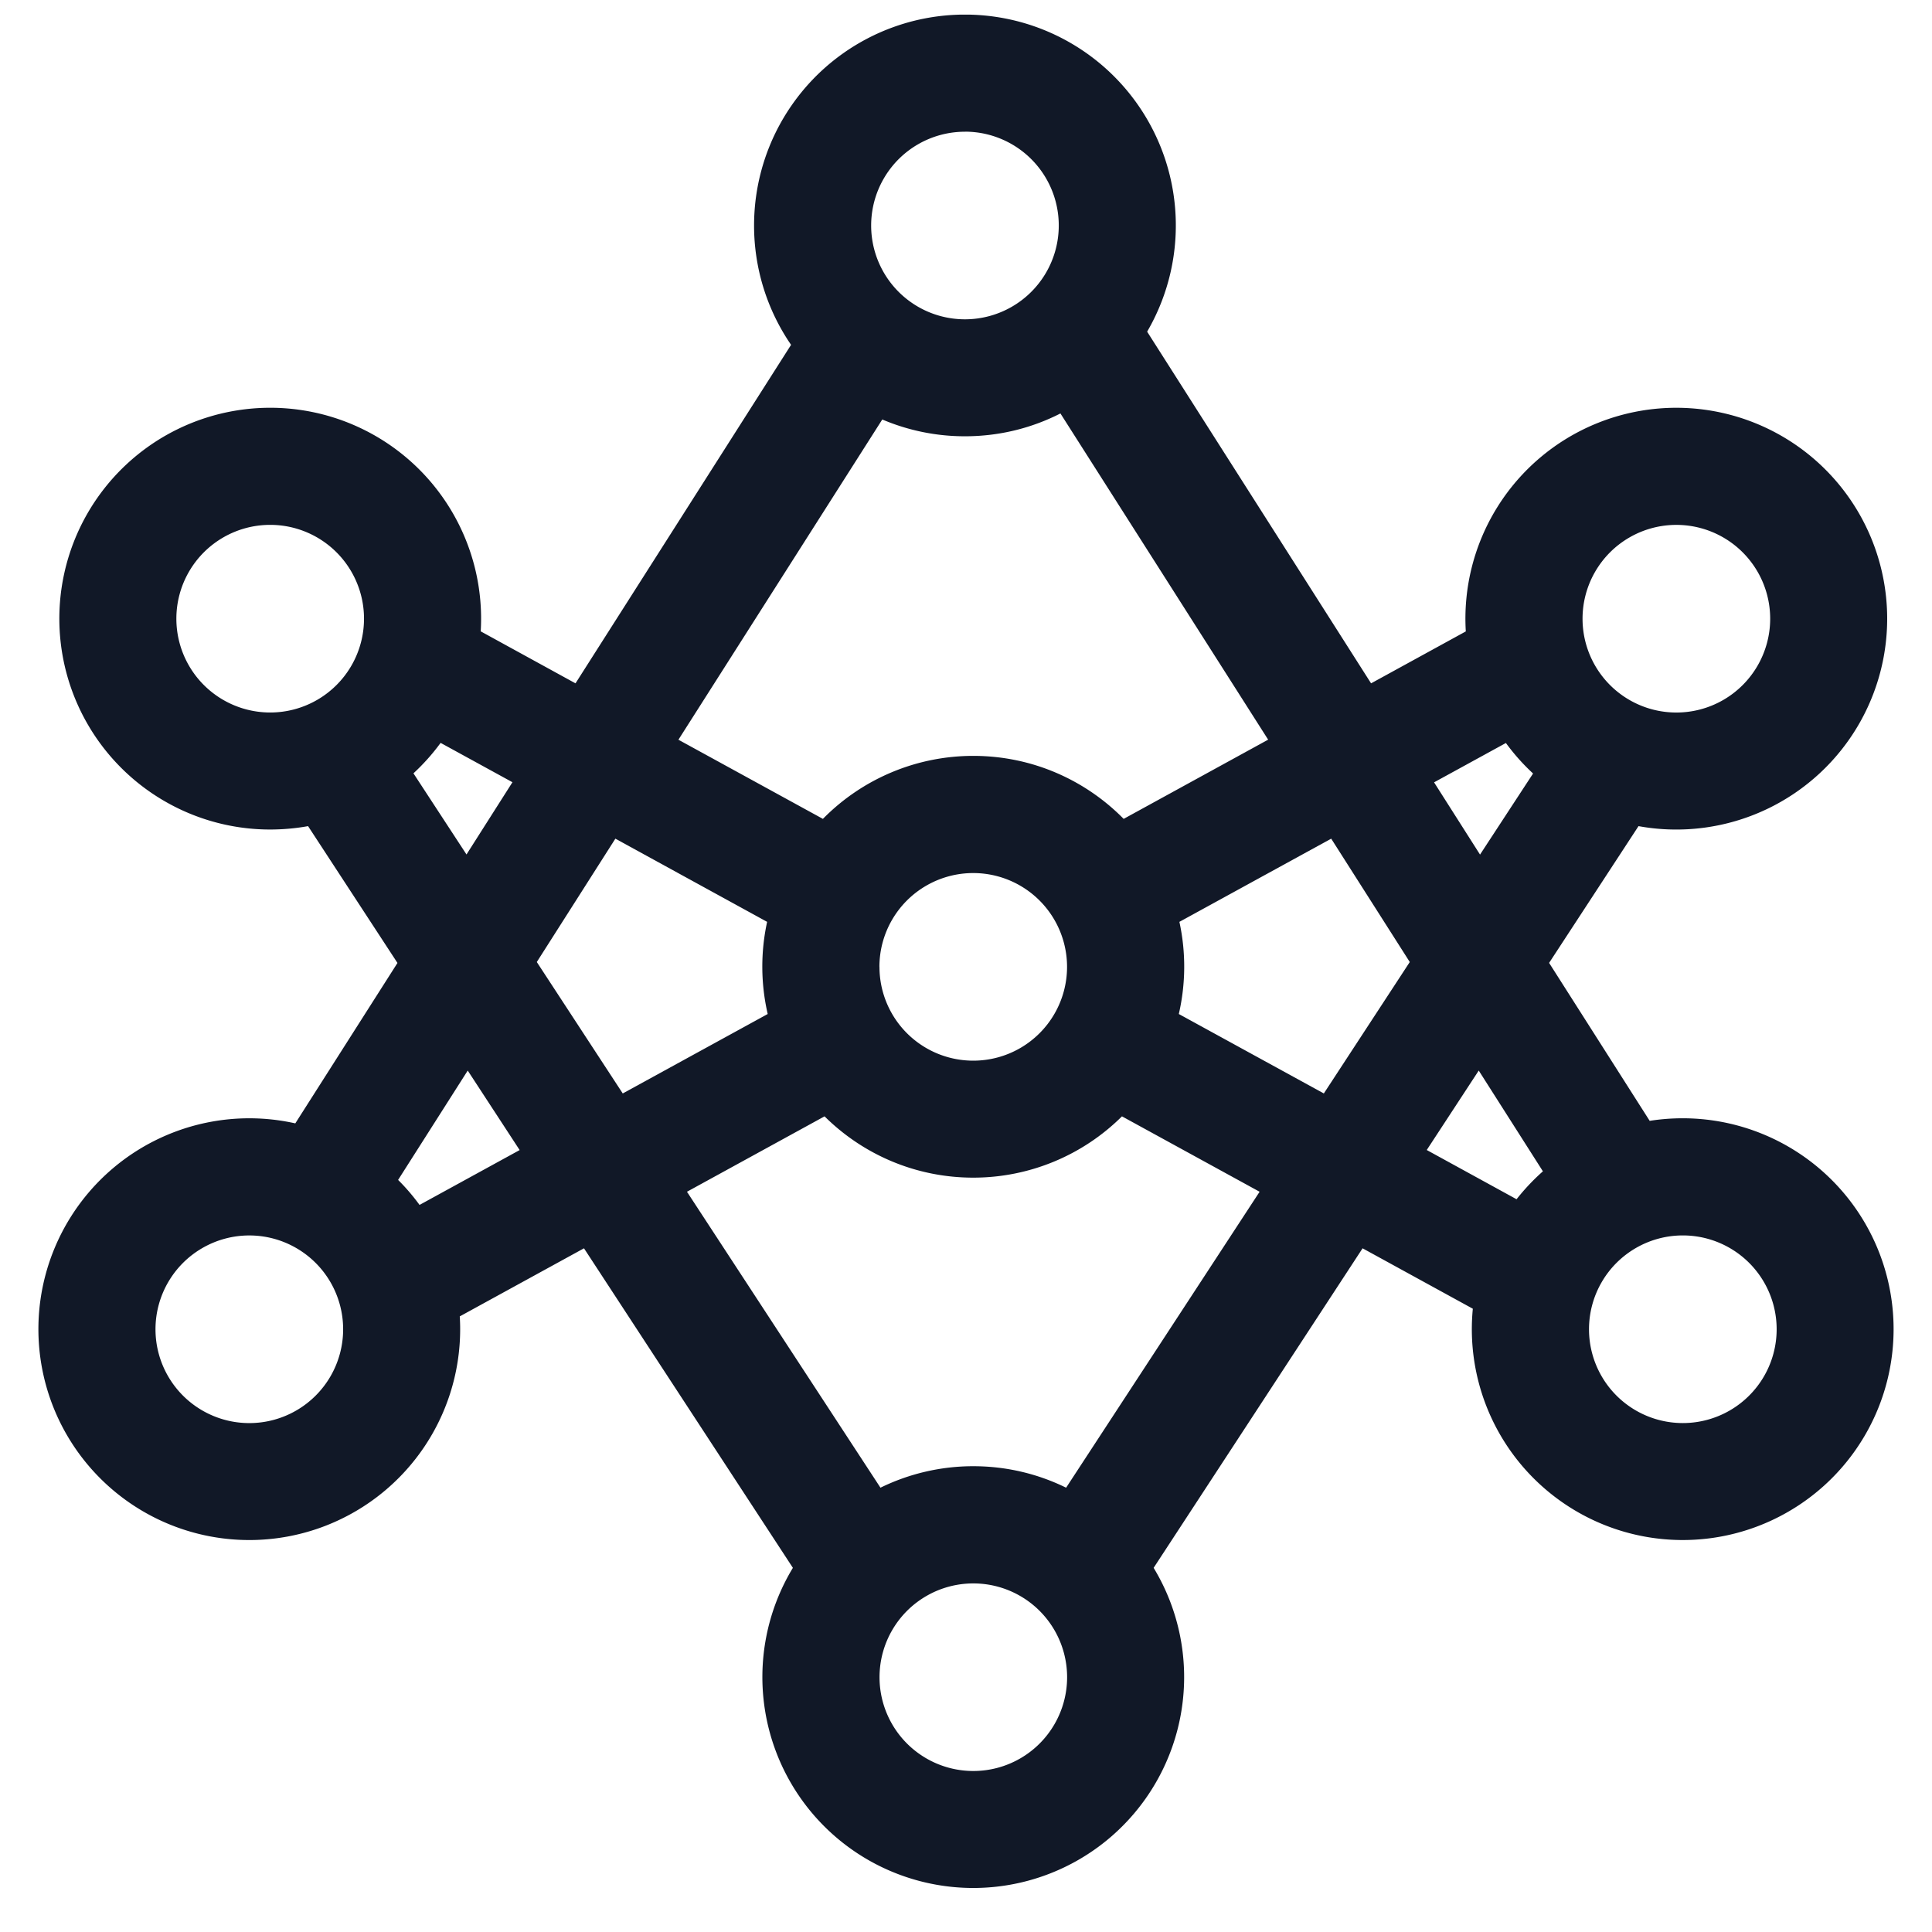 <svg xmlns="http://www.w3.org/2000/svg" width="33" height="33" fill="none" viewBox="0 0 33 33"><g clip-path="url(#a)"><path fill="#111827" fill-rule="evenodd" d="M16.482 2.25a1.602 1.602 0 1 0 0 3.204 1.602 1.602 0 0 0 0-3.205M12.88 3.851a3.602 3.602 0 1 1 6.714 1.814l3.825 6.007 1.618-.887a3.602 3.602 0 1 1 2.95 3.326l-1.527 2.336 1.718 2.698q.277-.044.564-.044a3.602 3.602 0 1 1-3.585 3.253l-1.883-1.032-3.569 5.458a3.602 3.602 0 1 1-6.162 0l-3.568-5.458-2.122 1.163q.007.108.007.219a3.602 3.602 0 1 1-2.816-3.516l1.745-2.74-1.527-2.337q-.315.057-.647.058a3.602 3.602 0 1 1 3.596-3.385l1.619.888 3.682-5.782a3.6 3.6 0 0 1-.632-2.04m2.19 3.315-3.482 5.47 2.468 1.352a3.6 3.6 0 0 1 2.568-1.076c1.006 0 1.915.412 2.569 1.076l2.468-1.353-3.548-5.572c-.49.25-1.044.39-1.631.39a3.6 3.6 0 0 1-1.412-.287m5.075 8.581a3.6 3.6 0 0 1-.01 1.574l2.477 1.357 1.468-2.245-1.342-2.107zm-.981 3.322a3.6 3.6 0 0 1-2.54 1.047c-.99 0-1.888-.4-2.54-1.047l-2.35 1.288 3.305 5.055a3.6 3.6 0 0 1 1.585-.367c.57 0 1.107.132 1.586.367l3.305-5.055zm-6.051-1.748a3.6 3.6 0 0 1-.01-1.574l-2.592-1.421-1.342 2.107 1.468 2.245zm-5.587-4.631a3.6 3.6 0 0 1-.464.52l.906 1.386.785-1.234zM6.8 20.154q.2.199.366.427l1.71-.937-.887-1.358zm19.104.33q.204-.259.45-.477l-1.096-1.721-.888 1.357zm.282-7.272a3.6 3.6 0 0 1-.464-.521l-1.227.672.785 1.234zM4.615 8.965a1.602 1.602 0 1 0 0 3.205 1.602 1.602 0 0 0 0-3.205m22.416 1.603a1.602 1.602 0 1 1 3.205 0 1.602 1.602 0 0 1-3.205 0m-12.01 5.947a1.602 1.602 0 1 1 3.205 0 1.602 1.602 0 0 1-3.204 0m-12.366 6.19a1.602 1.602 0 1 1 3.205 0 1.602 1.602 0 0 1-3.205 0m26.088-1.603a1.602 1.602 0 1 0 0 3.205 1.602 1.602 0 0 0 0-3.205m-13.721 7.546a1.602 1.602 0 1 1 3.204 0 1.602 1.602 0 0 1-3.204 0" clip-rule="evenodd"/></g><defs><clipPath id="a"><path fill="#fff" d="M.5.25h32v32H.5z"/></clipPath></defs></svg>